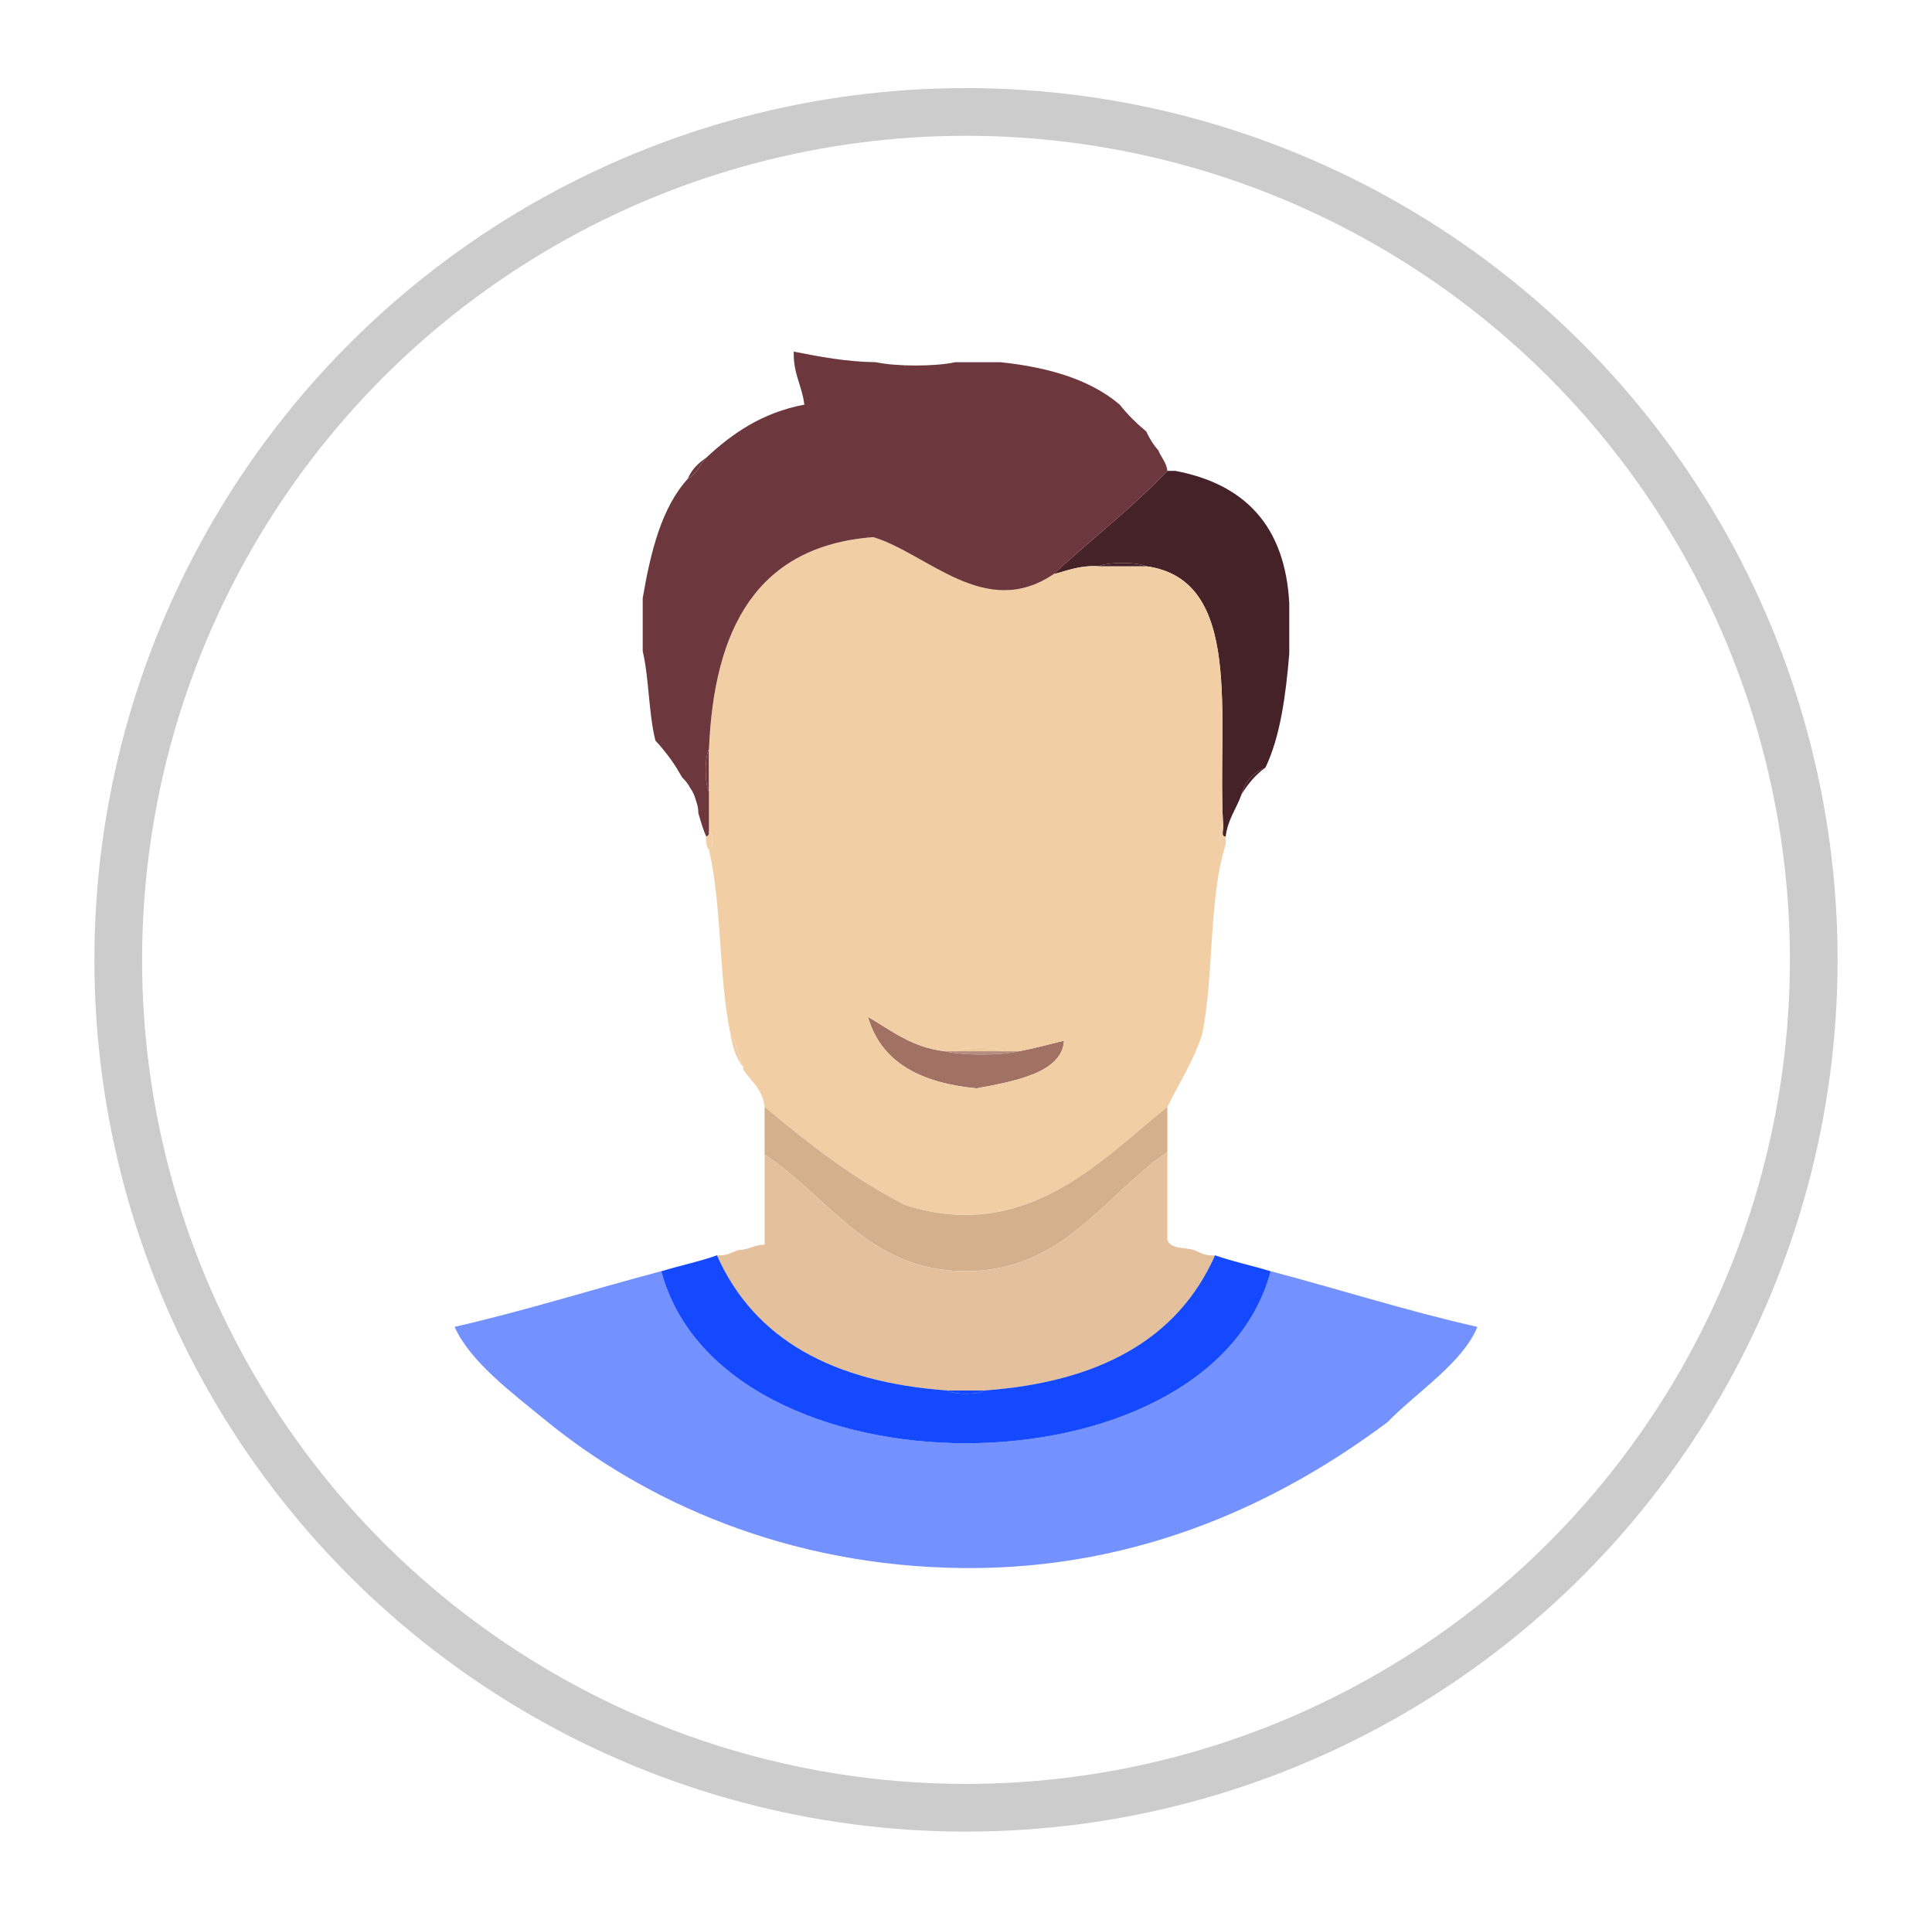 <?xml version="1.0" encoding="utf-8"?>
<!-- Generator: Adobe Illustrator 16.0.0, SVG Export Plug-In . SVG Version: 6.00 Build 0)  -->
<!DOCTYPE svg PUBLIC "-//W3C//DTD SVG 1.1//EN" "http://www.w3.org/Graphics/SVG/1.1/DTD/svg11.dtd">
<svg version="1.1" id="Layer_1" xmlns="http://www.w3.org/2000/svg" xmlns:xlink="http://www.w3.org/1999/xlink" x="0px" y="0px"
	 width="324.067px" height="321.943px" viewBox="0 0 324.067 321.943" enable-background="new 0 0 324.067 321.943"
	 xml:space="preserve">
<g id="Layer_1_2_">
	<g id="Layer_1_1_">
		<path fill="#6D373E" d="M118.919,125.632c0,2.372,0,4.744,0,7.111C118.181,131.397,118.181,126.985,118.919,125.632z"/>
		<path fill="#EECB9A" d="M160.255,176.302c1.641-0.736,6.355-0.736,8,0C165.587,176.302,162.919,176.302,160.255,176.302z"/>
		<path fill="#B58D7C" d="M158.478,176.302c0.592,0,1.184,0,1.775,0c2.668,0,5.334,0,8,0c0.893,0,1.781,0,2.668,0
			C167.804,177.044,161.591,177.044,158.478,176.302z"/>
		<g id="XMLID_1_">
			<g>
				<path fill="#F2CEA5" d="M122.48,173.19c0.993,1.672,1.448,3.881,2.223,5.781C123.458,177.54,122.852,175.468,122.48,173.19z"/>
			</g>
		</g>
		<path fill="#7392FF" d="M213.145,213.19c11.612,3.057,22.705,6.631,34.668,9.338c-2.517,6.088-10.138,10.893-15.112,16
			c-17.293,12.918-41.015,24.723-71.113,24.443c-29.615-0.275-53.551-11.221-70.226-24.895c-5.454-4.479-12.497-9.707-15.11-15.555
			c11.938-2.732,23.07-6.266,34.668-9.338C121.255,251.657,202.802,251.637,213.145,213.19z"/>
		<path fill="#452228" d="M195.81,78.966c0.445,0,0.891,0,1.336,0c11.576,2.201,18.416,9.141,19.113,22.225c0,2.813,0,5.631,0,8.443
			c-0.598,7.107-1.514,13.896-4,19.111c-1.988,0.832-3.408,2.223-4,4.446c-0.842,2.418-2.314,4.202-2.668,7.106
			c-0.965,0.075-0.201-1.575-0.443-2.221c-0.977-17.689,3.564-40.897-12.889-43.112c-1.643-0.737-6.361-0.737-8.002,0
			c-3.143-0.18-5.191,0.733-7.559,1.333C183.02,90.472,189.89,85.191,195.81,78.966z"/>
		<path fill="#6D373E" d="M115.363,80.299c0.641-1.58,1.801-2.645,3.111-3.555C117.414,77.907,116.835,79.546,115.363,80.299z"/>
		<path fill="#452228" d="M208.257,133.191c0.594-2.225,2.012-3.614,3.996-4.446C210.603,129.907,209.337,131.457,208.257,133.191z"
			/>
		<path fill="#A17164" d="M170.919,176.302c2.615-0.496,5.055-1.17,7.557-1.775c-0.316,5.463-8.557,6.846-14.666,8
			c-9.172-0.898-15.964-4.178-18.223-12c3.93,2.295,7.336,5.113,12.891,5.779C161.591,177.044,167.804,177.044,170.919,176.302z"/>
		<path fill="#F2CEA5" d="M118.919,125.632c0.832-20.203,8.015-34.061,27.559-35.557c9.145,2.78,18.77,13.953,30.221,6.224
			c2.365-0.601,4.412-1.514,7.562-1.333c2.668,0,5.336,0,8.002,0c16.452,2.215,11.911,25.422,12.89,43.112
			c-0.742,0.302-0.886,5.229,0.442,3.554c-2.923,9.079-1.899,22.101-4,32.001c-1.466,4.457-3.845,8.012-5.778,12
			c-10.854,8.65-23.604,23.039-43.998,16.445c-8.841-4.496-16.289-10.383-23.561-16.445c-0.325-2.934-2.25-4.27-3.555-6.223
			c0-0.146,0-0.299,0-0.445c-0.77-1.895-1.219-4.111-2.222-5.773c-1.937-9.477-1.396-21.422-3.558-30.668
			c0.729-0.063,0.729-3.052,0-3.111c0-2.223,0-4.446,0-6.667C118.919,130.376,118.919,128.004,118.919,125.632z M158.478,176.302
			c-5.557-0.666-8.961-3.482-12.891-5.777c2.258,7.816,9.05,11.104,18.221,12c6.109-1.152,14.352-2.537,14.668-8
			c-2.502,0.605-4.943,1.277-7.557,1.775c-0.887,0-1.777,0-2.666,0c-1.645-0.738-6.359-0.738-8.002,0
			C159.662,176.302,159.069,176.302,158.478,176.302z"/>
		<path fill="#452228" d="M184.255,94.966c1.641-0.737,6.354-0.737,8.002,0C189.591,94.966,186.921,94.966,184.255,94.966z"/>
		<path fill="#6D373E" d="M194.291,75.51c-0.83-0.912-1.5-2.005-2.013-3.143c-1.64-1.354-3.142-2.845-4.465-4.513
			c-4.888-4.152-11.819-6.257-20.004-7.109h-7.556c-3.414,0.74-9.922,0.74-13.334,0c-5.108-0.079-9.441-0.931-13.777-1.779
			c-0.122,3.679,1.395,5.721,1.777,8.891c-7.092,1.354-12.072,4.816-16.445,8.888c-1.061,1.164-1.639,2.804-3.111,3.556
			c-4.377,4.812-6.213,12.156-7.556,20.001v8.889c1.075,4.635,0.983,10.436,2.126,15.003c0.952,1.029,1.842,2.12,2.672,3.273
			c0.635,0.885,1.169,1.803,1.721,2.739c0.03,0.056,0.065,0.108,0.098,0.164c0.576,0.557,1.035,1.188,1.422,1.889
			c0.412,0.581,0.688,1.252,0.879,1.956c0.013,0.029,0.021,0.059,0.031,0.086c0.271,0.729,0.385,1.435,0.388,2.104
			c0.403,1.338,0.776,2.707,1.332,3.896c0.347-0.097,0.517-0.373,0.442-0.889v-6.667c-0.736-1.353-0.736-5.763,0-7.111
			c0.834-20.203,8.017-34.061,27.561-35.557c9.146,2.78,18.771,13.953,30.223,6.224c6.322-5.827,13.19-11.106,19.113-17.334
			C195.634,77.485,194.751,76.706,194.291,75.51z"/>
		<path fill="#F2CEA5" d="M118.919,142.524c-0.373-0.518-0.586-1.19-0.444-2.225c0.347-0.097,0.517-0.373,0.444-0.889
			C119.652,139.472,119.652,142.463,118.919,142.524z"/>
		<path fill="#F2CEA5" d="M205.591,141.633c-1.33,1.674-1.189-3.252-0.445-3.554c0.242,0.646-0.52,2.296,0.445,2.221
			C205.591,140.745,205.591,141.191,205.591,141.633z"/>
		<path fill="#D4B08C" d="M128.253,185.635c7.271,6.063,14.716,11.951,23.559,16.447c20.396,6.594,33.145-7.795,43.998-16.447
			c0,2.369,0,4.74,0,7.111c0,0.146,0,0.297,0,0.441c-10.631,7.322-17.525,19.998-33.777,19.998c-16.4,0-22.857-12.438-33.779-19.557
			C128.253,190.971,128.253,188.303,128.253,185.635z"/>
		<path fill="#E4C19C" d="M200.257,209.637c1.084,0.395,1.926,1.035,3.553,0.887c-6.279,14.17-19.604,21.285-38.666,22.67
			c-2.076,0-4.15,0-6.223,0c-19.088-1.357-32.375-8.518-38.672-22.67c1.629,0.148,2.472-0.492,3.557-0.887
			c1.777-0.004,2.668-0.893,4.447-0.893c0-5.037,0-10.072,0-15.111c10.92,7.115,17.377,19.557,33.779,19.557
			c16.25,0,23.146-12.678,33.777-19.996c0,4.889,0,9.775,0,14.662C196.228,209.514,198.683,209.137,200.257,209.637z"/>
		<path fill="#6D373E" d="M150.063,67.144c4.308,0,8.61,0,12.918,0C159.675,67.858,153.369,67.858,150.063,67.144z"/>
		<g id="XMLID_2_">
			<g>
				<path fill="#1549FF" d="M203.81,210.52c2.953,1.063,6.281,1.729,9.332,2.682c-10.342,38.434-91.891,38.461-102.219,0
					c3.052-0.953,6.377-1.615,9.334-2.682c6.293,14.166,19.576,21.314,38.67,22.668c1.048,0.746,5.162,0.746,6.211,0
					C184.207,231.807,197.526,224.7,203.81,210.52z"/>
				<path fill="#1549FF" d="M158.927,233.188h6.212C164.091,233.934,159.976,233.934,158.927,233.188z"/>
			</g>
		</g>
	</g>
</g>
<g id="circle">
	<circle fill="none" stroke="#CCCCCC" stroke-width="8" stroke-miterlimit="10" cx="162.033" cy="160.971" r="142.199"/>
</g>
</svg>
